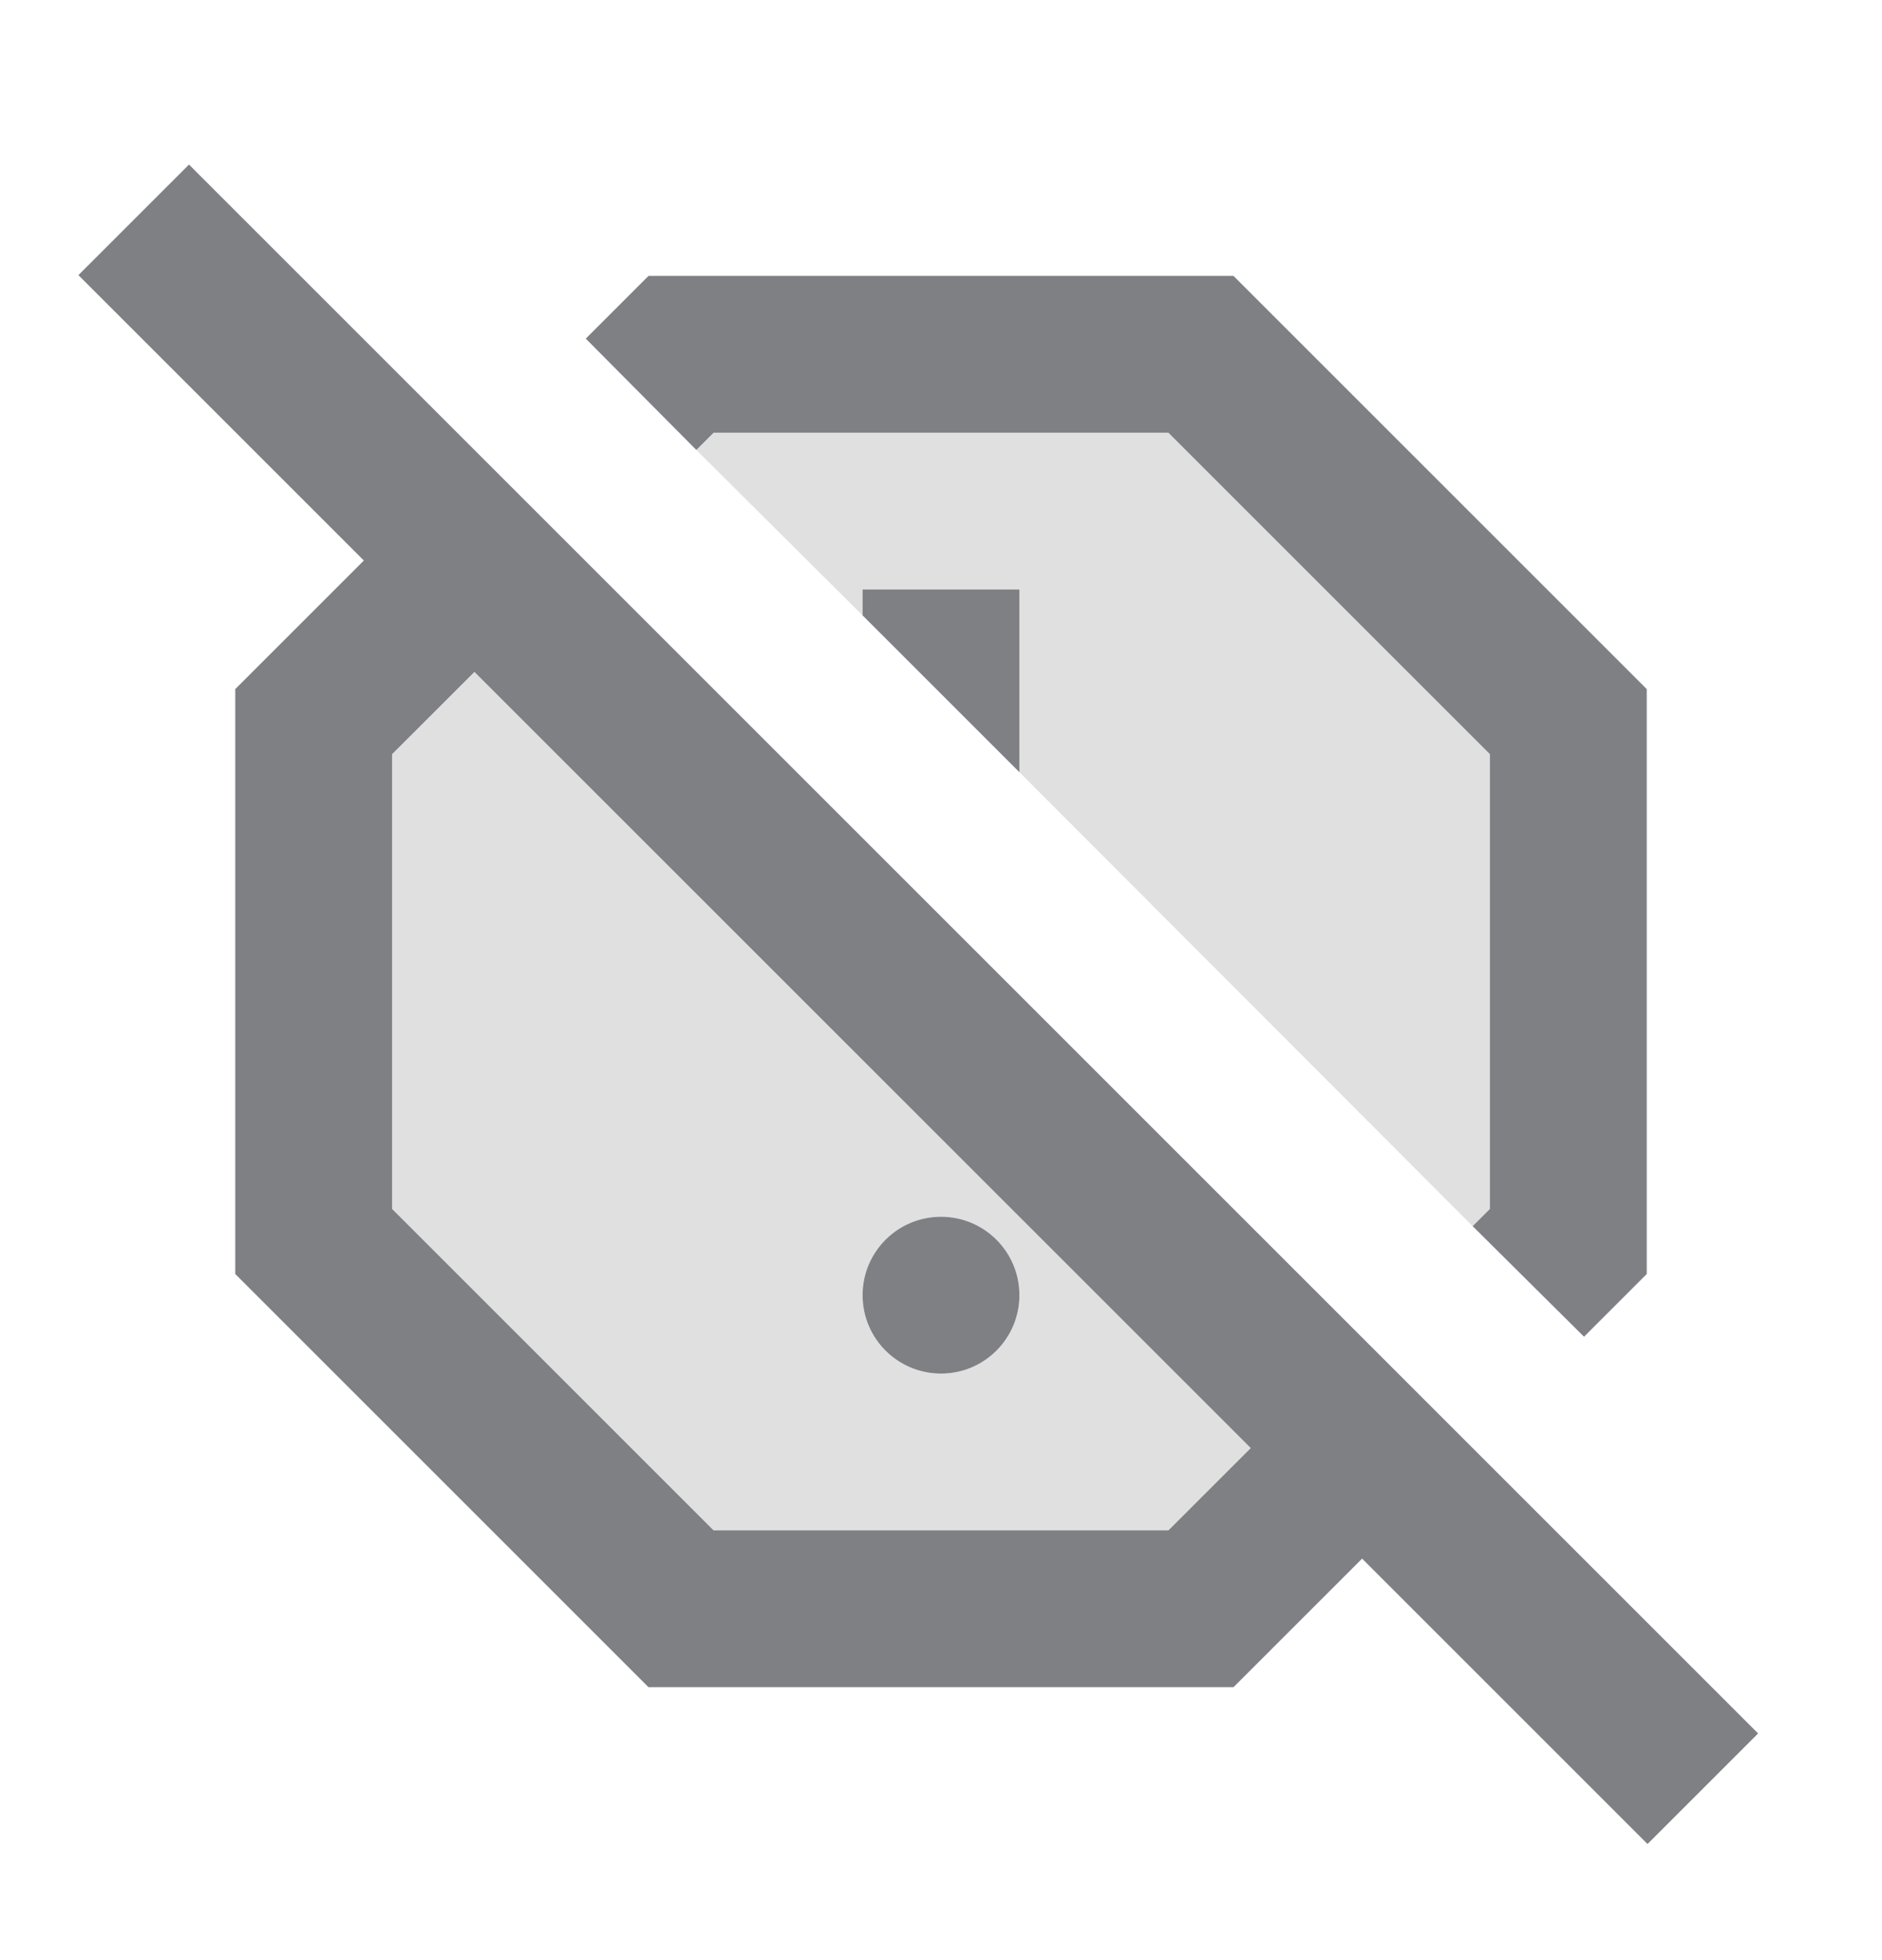 <svg width="24" height="25" viewBox="0 0 24 25" fill="none" xmlns="http://www.w3.org/2000/svg">
<path opacity="0.24" d="M19 9.619L14.9 5.519H9.1L8.88 5.739L11 7.849V7.519H13V9.849L18.78 15.639L19 15.419V9.619Z" fill="#7E8084"/>
<path opacity="0.24" fill-rule="evenodd" clip-rule="evenodd" d="M5 9.619L6.05 8.559L15.95 18.469L14.9 19.519H9.1L5 15.419V9.619ZM12 17.519C12.55 17.519 13 17.069 13 16.519C13 15.969 12.55 15.519 12 15.519C11.45 15.519 11 15.969 11 16.519C11 17.069 11.45 17.519 12 17.519Z" fill="#7E8084"/>
<path d="M9.1 5.519H14.9L19 9.619V15.419L18.78 15.639L20.2 17.049L21 16.249V8.789L15.73 3.519H8.27L7.47 4.319L8.88 5.739L9.1 5.519Z" fill="#7E8084"/>
<path d="M12 17.519C12.552 17.519 13 17.071 13 16.519C13 15.967 12.552 15.519 12 15.519C11.448 15.519 11 15.967 11 16.519C11 17.071 11.448 17.519 12 17.519Z" fill="#7E8084"/>
<path d="M13 7.519H11V7.849L13 9.849V7.519Z" fill="#7E8084"/>
<path fill-rule="evenodd" clip-rule="evenodd" d="M1 3.509L2.41 2.099L22.42 22.109L21.01 23.519L17.37 19.879L15.73 21.519H8.27L3 16.249V8.789L4.64 7.149L1 3.509ZM9.1 19.519H14.9L15.95 18.469L6.05 8.569L5 9.619V15.419L9.1 19.519Z" fill="#7E8084"/>
</svg>
